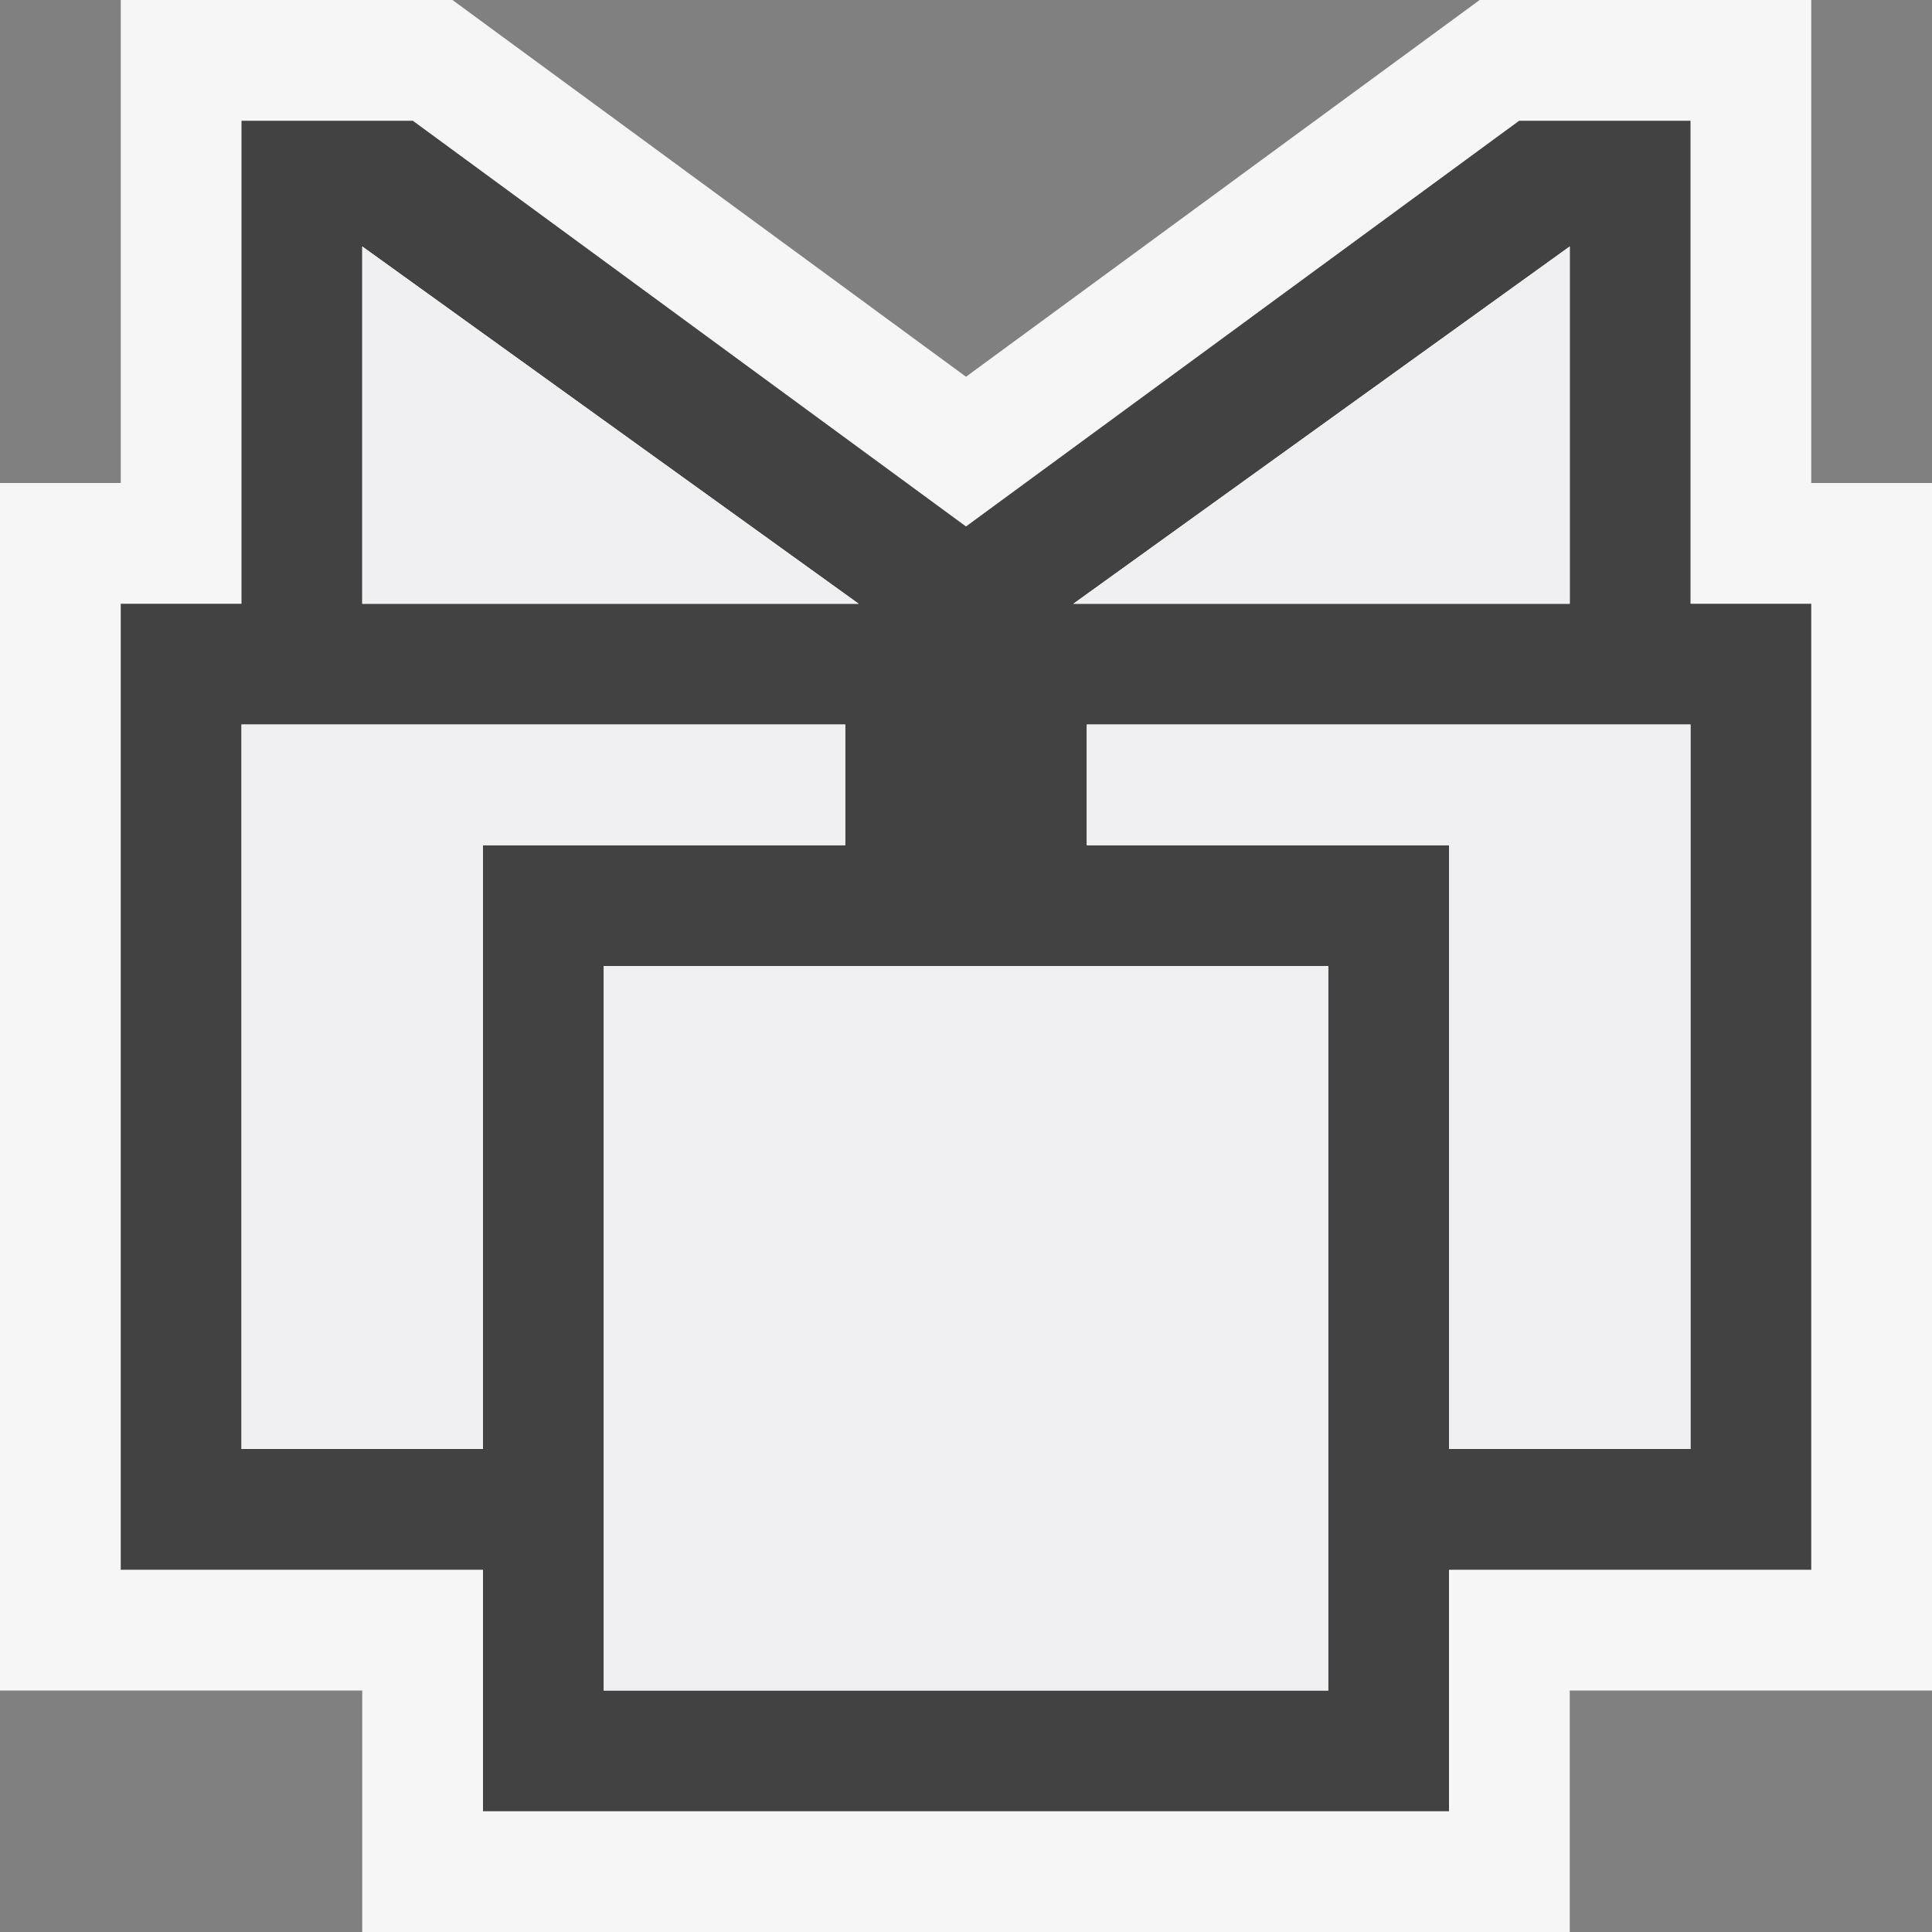 <svg xmlns="http://www.w3.org/2000/svg" width="16" height="16"><rect width="100%" height="100%" fill="#808080" stroke="none"/><style type="text/css">.icon-canvas-transparent{opacity:0;fill:#F6F6F6;} .icon-vs-out{fill:#F6F6F6;} .icon-vs-bg{fill:#424242;} .icon-vs-fg{fill:#F0EFF1;}</style><path class="icon-canvas-transparent" d="M16 16h-16v-16h16v16z" id="canvas"/><path class="icon-vs-out" d="M3 16v-2h-3v-10h1v-4h2.747l4.253 3.12 4.254-3.12h2.746v4h1v10h-3v2h-10z" id="outline"/><path class="icon-vs-bg" d="M15 5h-1v-4h-1.419l-4.581 3.36-4.581-3.36h-1.419v4h-1v8h3v2h8v-2h3v-8zm-2-2.959v2.959h-4.111l4.111-2.959zm-10 0l4.111 2.959h-4.111v-2.959zm-1 9.959v-6h5v1h-3v5h-2zm9 2h-6v-6h6v6zm3-2h-2v-5h-3v-1h5v6z" id="iconBg"/><g id="iconFg"><path class="icon-vs-fg" d="M5 14v-6h6v6h-6zm-2-9h4.111l-4.111-2.959v2.959zm10-2.959l-4.111 2.959h4.111v-2.959zm-4 3.959v1h3v5h2v-6h-5zm-5 1h3v-1h-5v6h2v-5z"/></g></svg>
